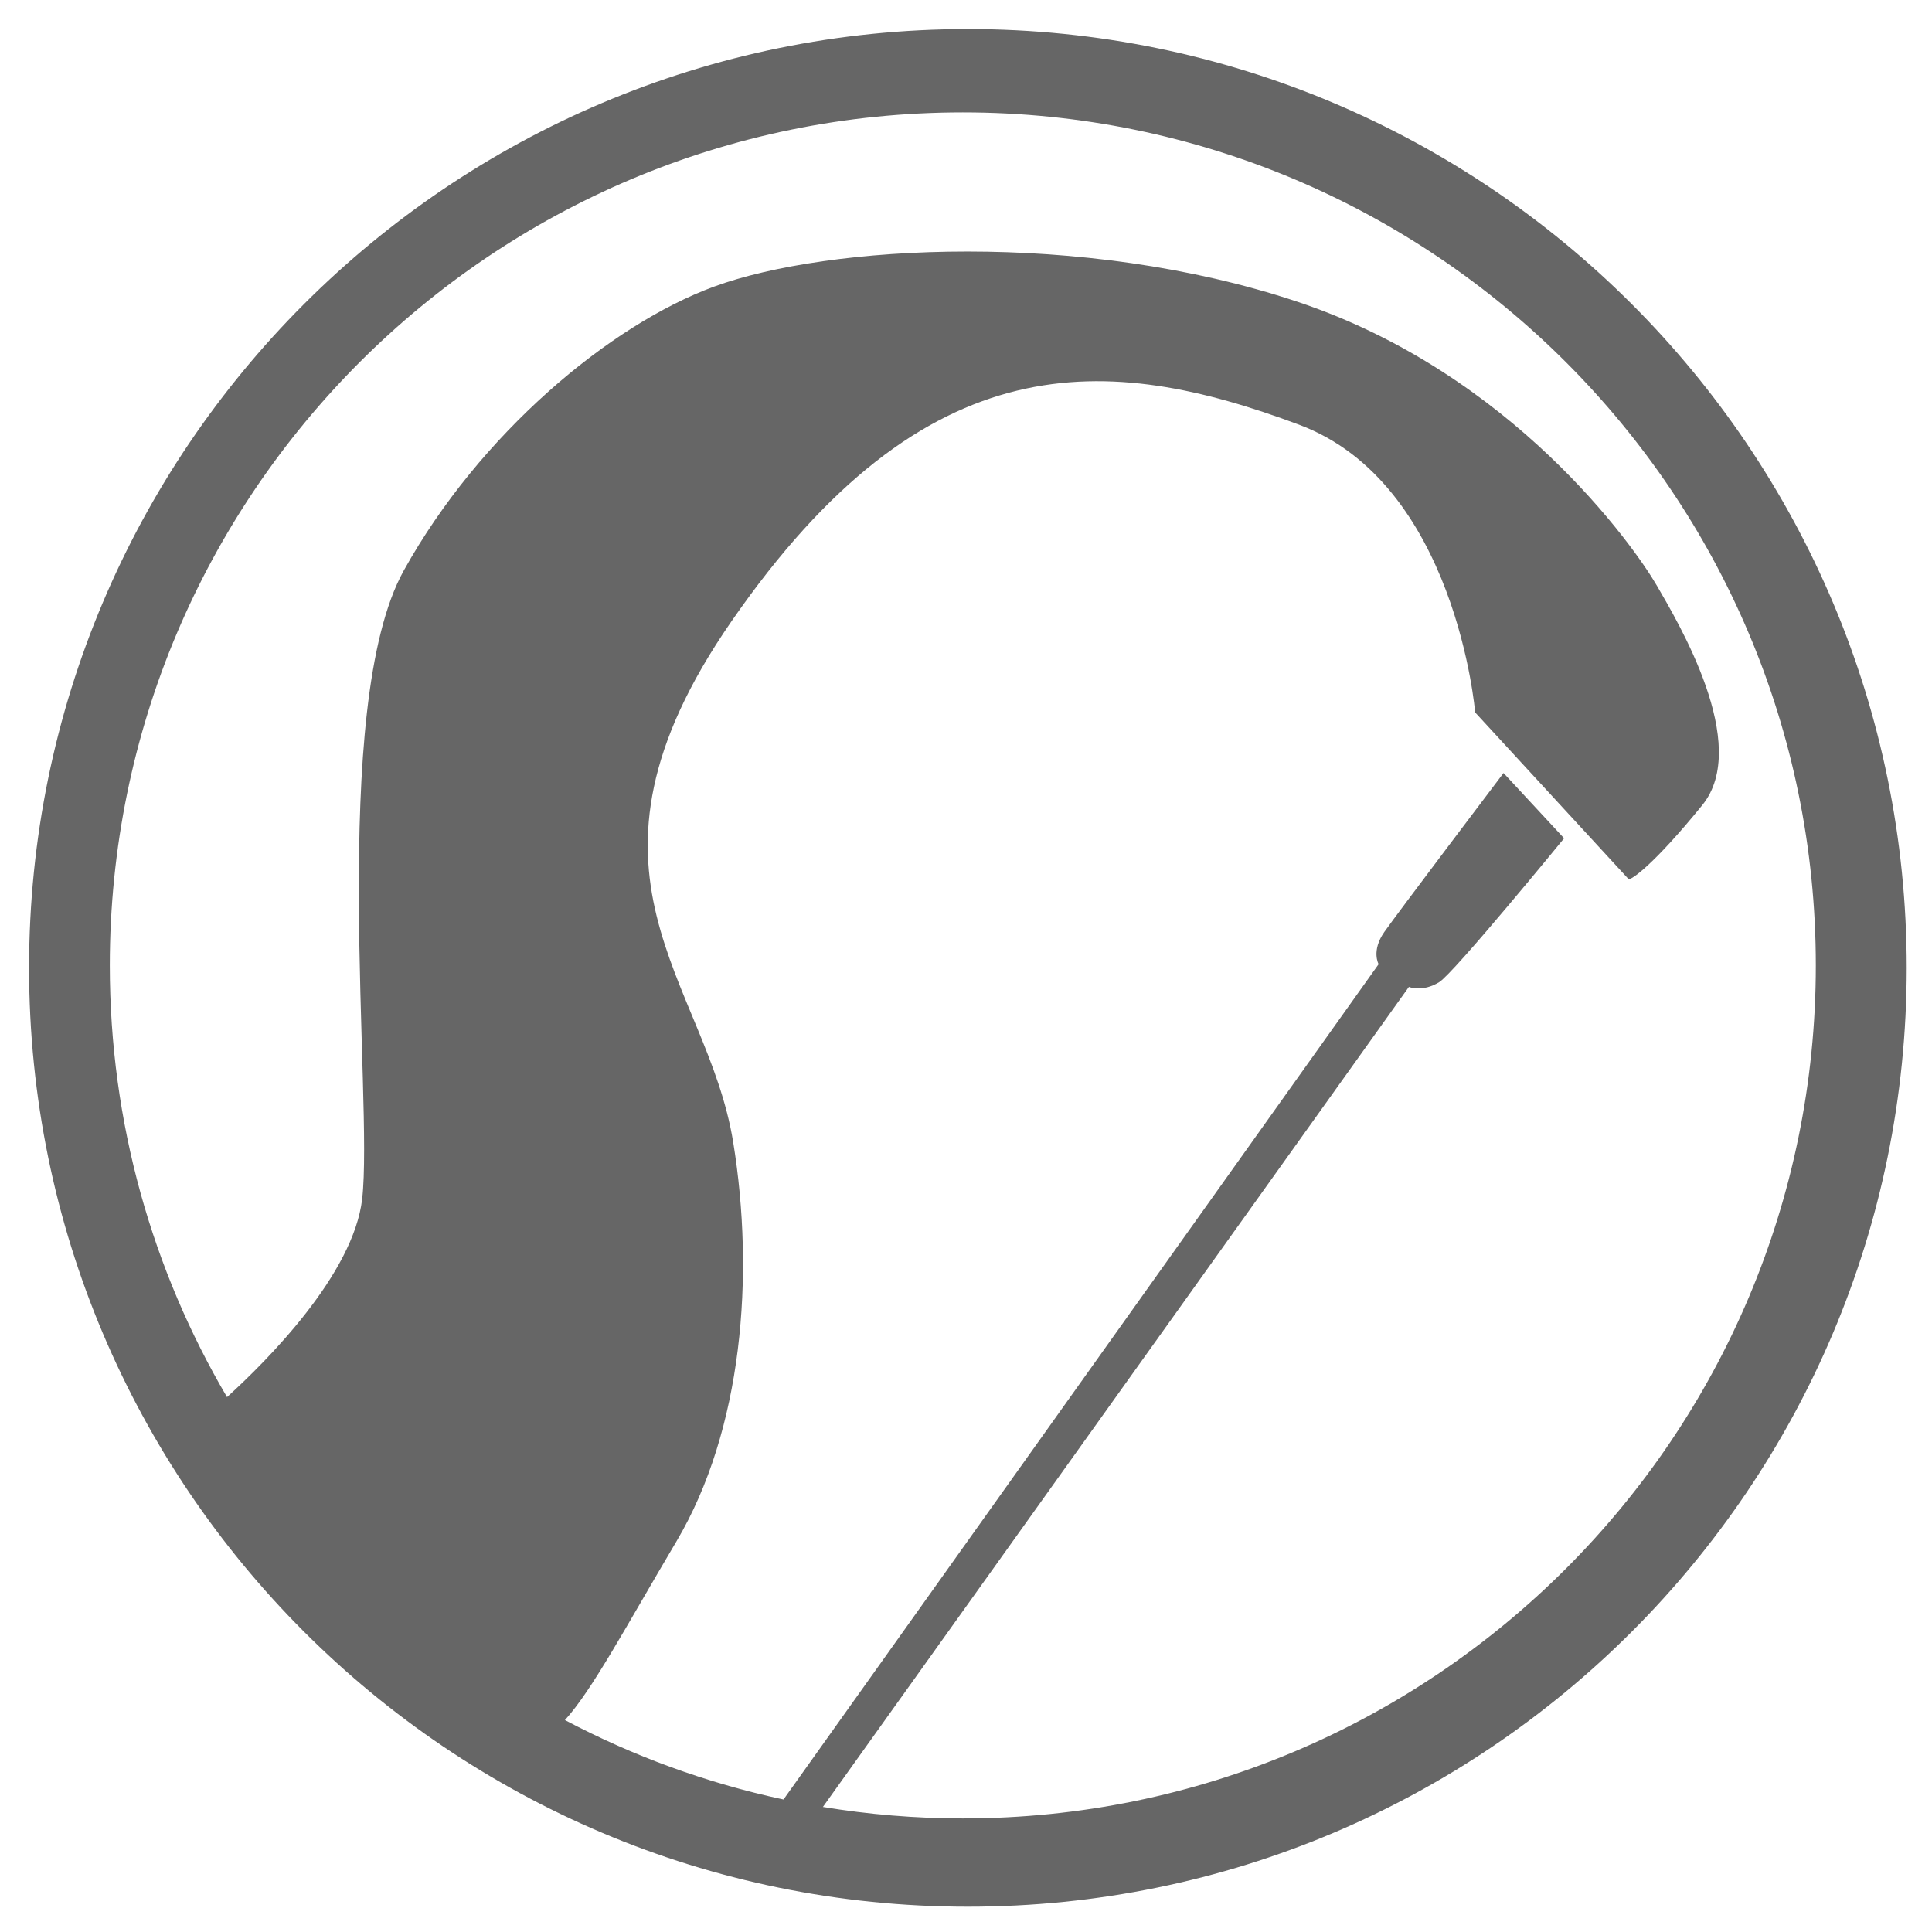 <?xml version="1.0" encoding="UTF-8"?>
<!DOCTYPE svg PUBLIC "-//W3C//DTD SVG 1.1//EN" "http://www.w3.org/Graphics/SVG/1.1/DTD/svg11.dtd">
<svg enable-background="new 0 0 128 128" style="padding: 15px; opacity: 0.6;" version="1.1" viewBox="0 0 128 128"
     xml:space="preserve"
     xmlns="http://www.w3.org/2000/svg">
    <path d="m64.125 1.926c-34.352 0-62.199 27.847-62.199 62.199s27.847 62.199 62.199 62.199 62.199-27.847 62.199-62.199-27.848-62.199-62.199-62.199zm-0.334 118.55c-3.158 0-6.255-0.263-9.272-0.761l38.825-54.331s0.878 0.376 2.006-0.314c0.969-0.592 8.276-9.53 8.276-9.53l-4.013-4.326s-7.022 9.28-7.9 10.534-0.376 2.132-0.376 2.132l-39.428 55.342c-5.118-1.095-9.979-2.884-14.481-5.262 1.819-2 4.063-6.233 7.385-11.833 4.389-7.399 5.199-17.634 3.762-26.46-1.755-10.786-11.734-17.692-0.125-34.486 12.916-18.685 24.99-17.759 37.62-13.042 10.408 3.887 11.662 19.061 11.662 19.061l10.157 11.035c0.125 0.125 1.63-0.878 4.891-4.891s-1.63-12.164-3.01-14.547c-1.471-2.541-9.53-14.045-23.826-18.81s-31.099-3.762-38.624-1.003c-6.929 2.541-15.55 9.781-20.566 18.81s-2.006 35.112-2.759 41.633c-0.577 4.999-6.308 10.73-8.954 13.135-4.934-8.39-7.766-18.164-7.766-28.602 0-31.212 25.302-56.514 56.514-56.514s56.514 25.302 56.514 56.514-25.301 56.516-56.512 56.516z"
          fill="currentcolor"/>
</svg>